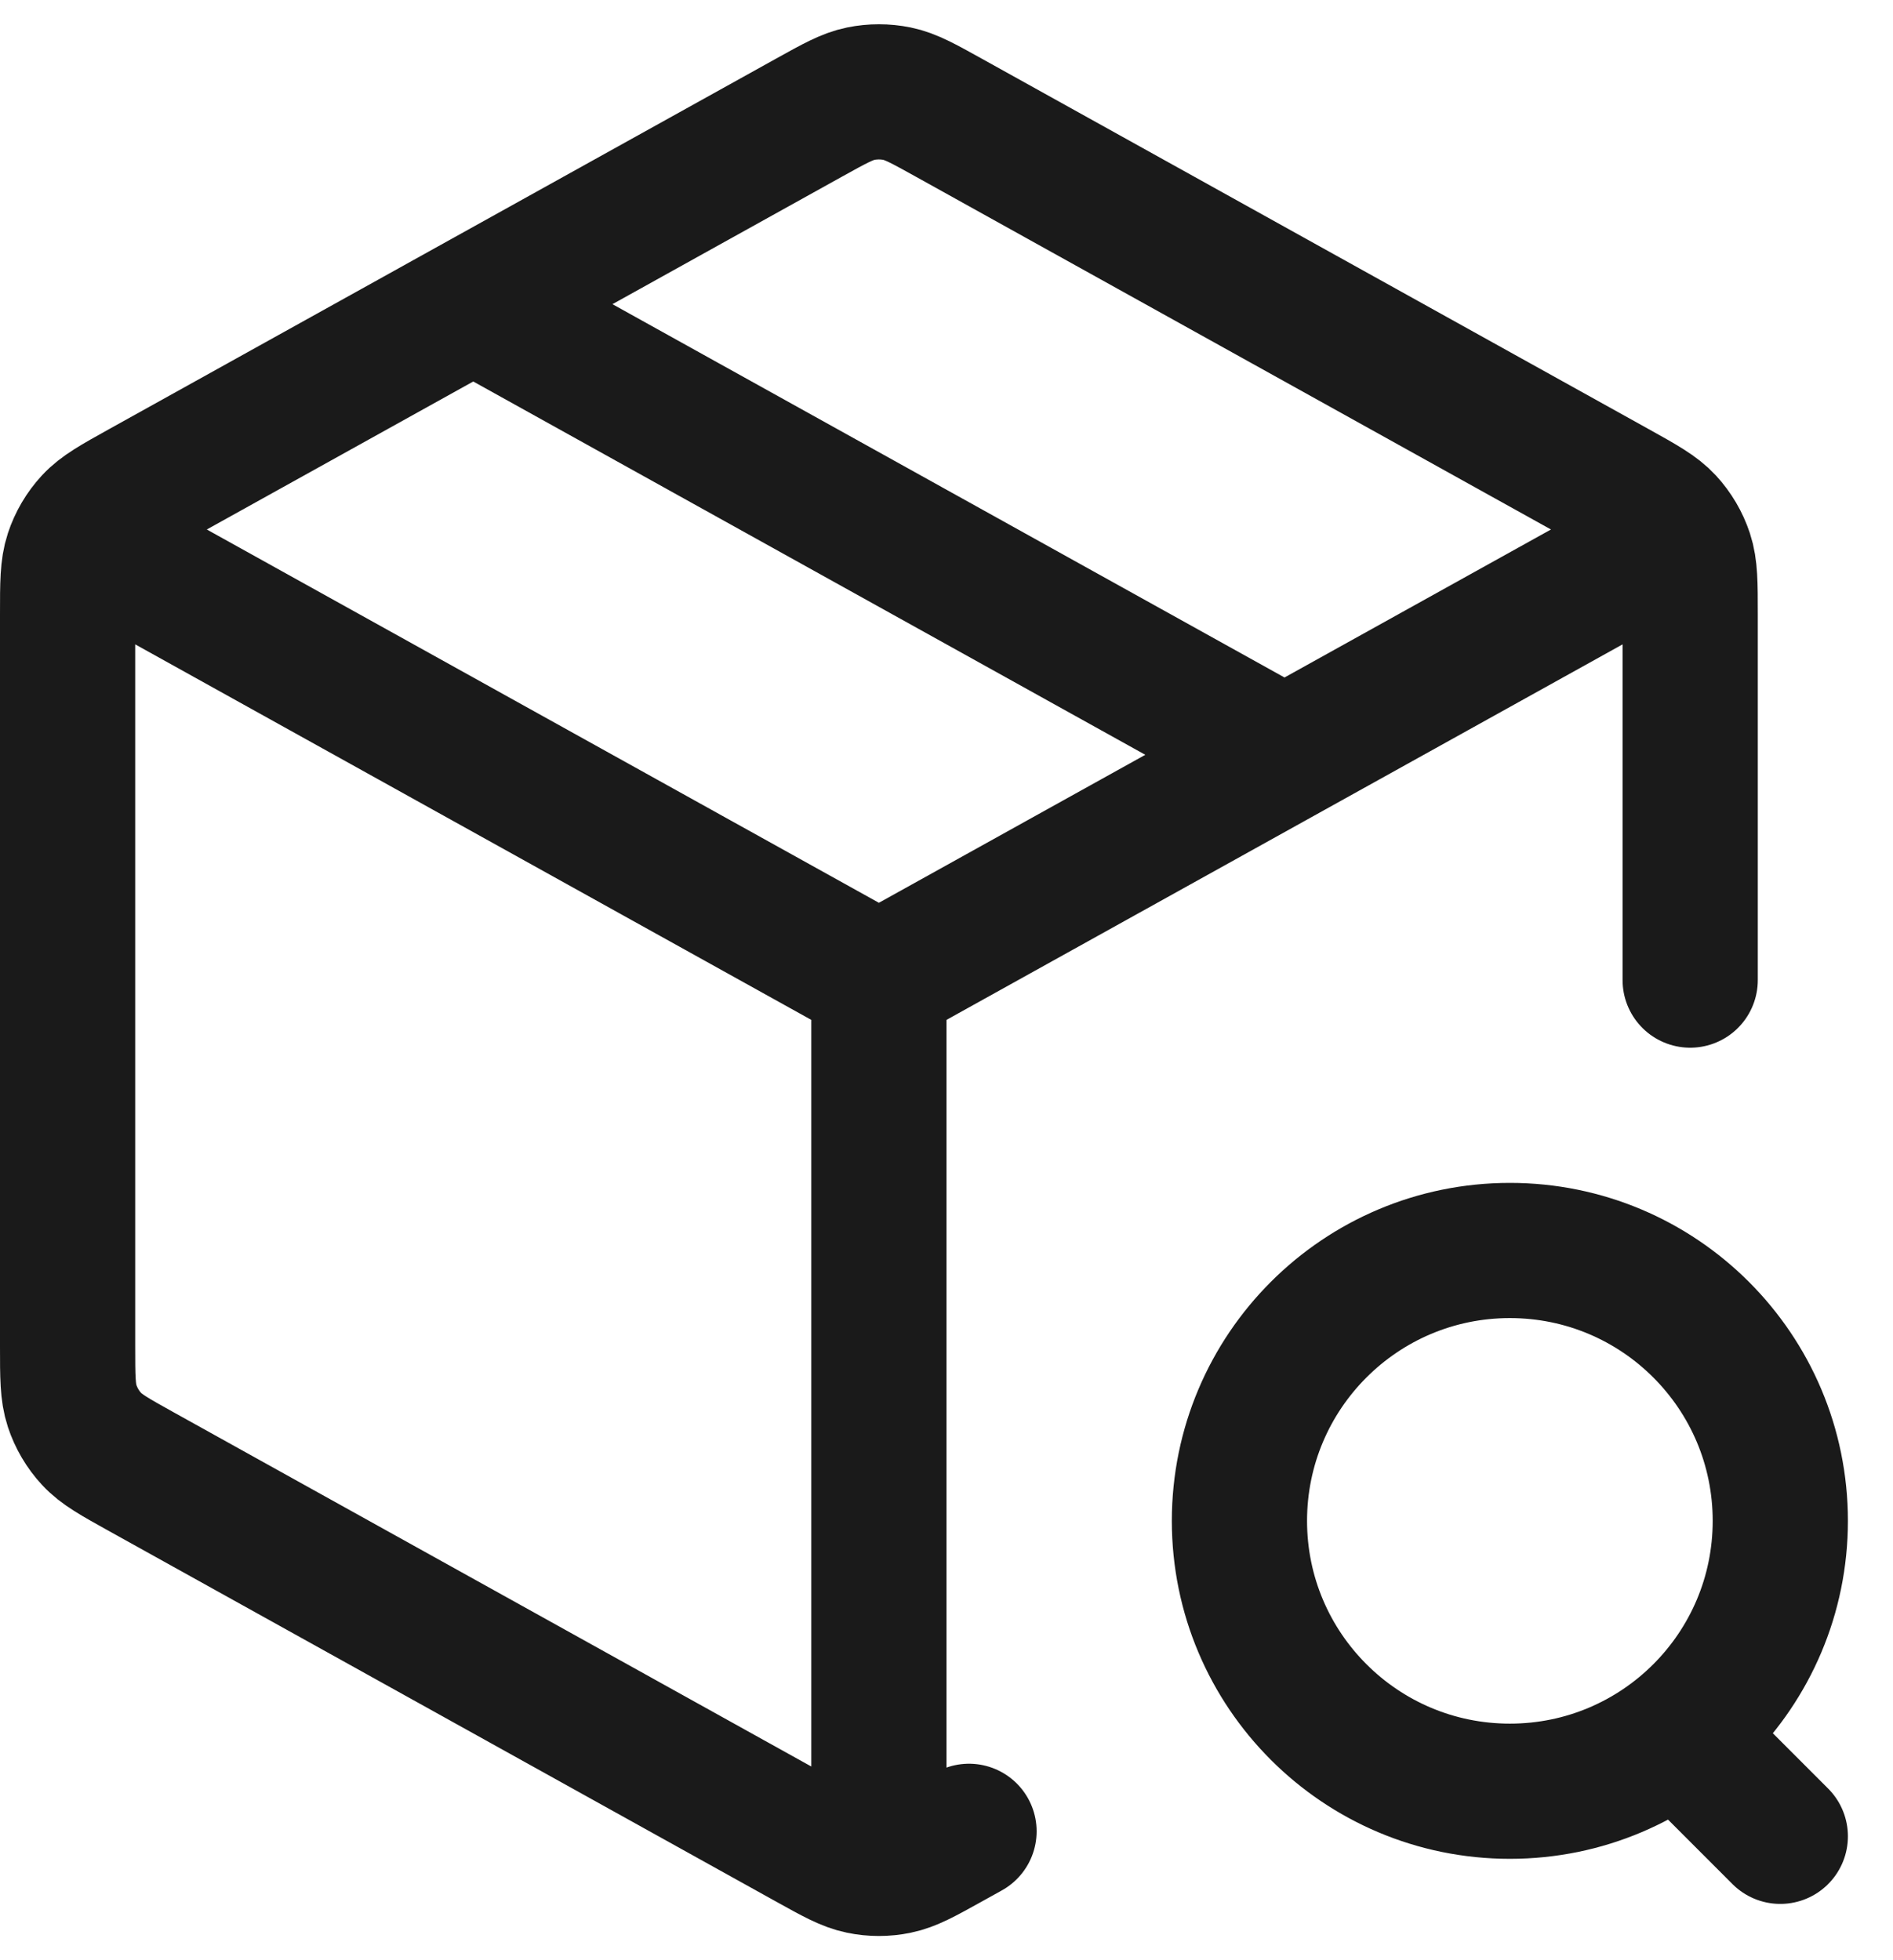 <svg width="28" height="29" viewBox="0 0 28 29" fill="none" xmlns="http://www.w3.org/2000/svg">
<path d="M24.333 8.204L13 14.5M13 14.5L1.667 8.204M13 14.5L13 27.167M25 14.5V9.089C25 8.632 25 8.403 24.933 8.2C24.873 8.019 24.776 7.854 24.647 7.714C24.502 7.557 24.302 7.446 23.903 7.224L14.036 1.742C13.658 1.532 13.469 1.427 13.269 1.386C13.091 1.35 12.909 1.35 12.731 1.386C12.531 1.427 12.342 1.532 11.964 1.742L2.097 7.224C1.698 7.446 1.498 7.557 1.353 7.714C1.224 7.854 1.127 8.019 1.067 8.2C1 8.403 1 8.632 1 9.089V19.911C1 20.368 1 20.597 1.067 20.8C1.127 20.981 1.224 21.146 1.353 21.286C1.498 21.444 1.698 21.554 2.097 21.776L11.964 27.258C12.342 27.468 12.531 27.573 12.731 27.614C12.909 27.651 13.091 27.651 13.269 27.614C13.469 27.573 13.658 27.468 14.036 27.258L14.333 27.093M7 4.5L19 11.167M26.333 27.167L25 25.833M26.333 22.5C26.333 24.709 24.543 26.5 22.333 26.5C20.124 26.5 18.333 24.709 18.333 22.5C18.333 20.291 20.124 18.5 22.333 18.5C24.543 18.5 26.333 20.291 26.333 22.5Z" stroke="#1A1A1A" stroke-width="2" stroke-linecap="round" stroke-linejoin="round"/>
</svg>
